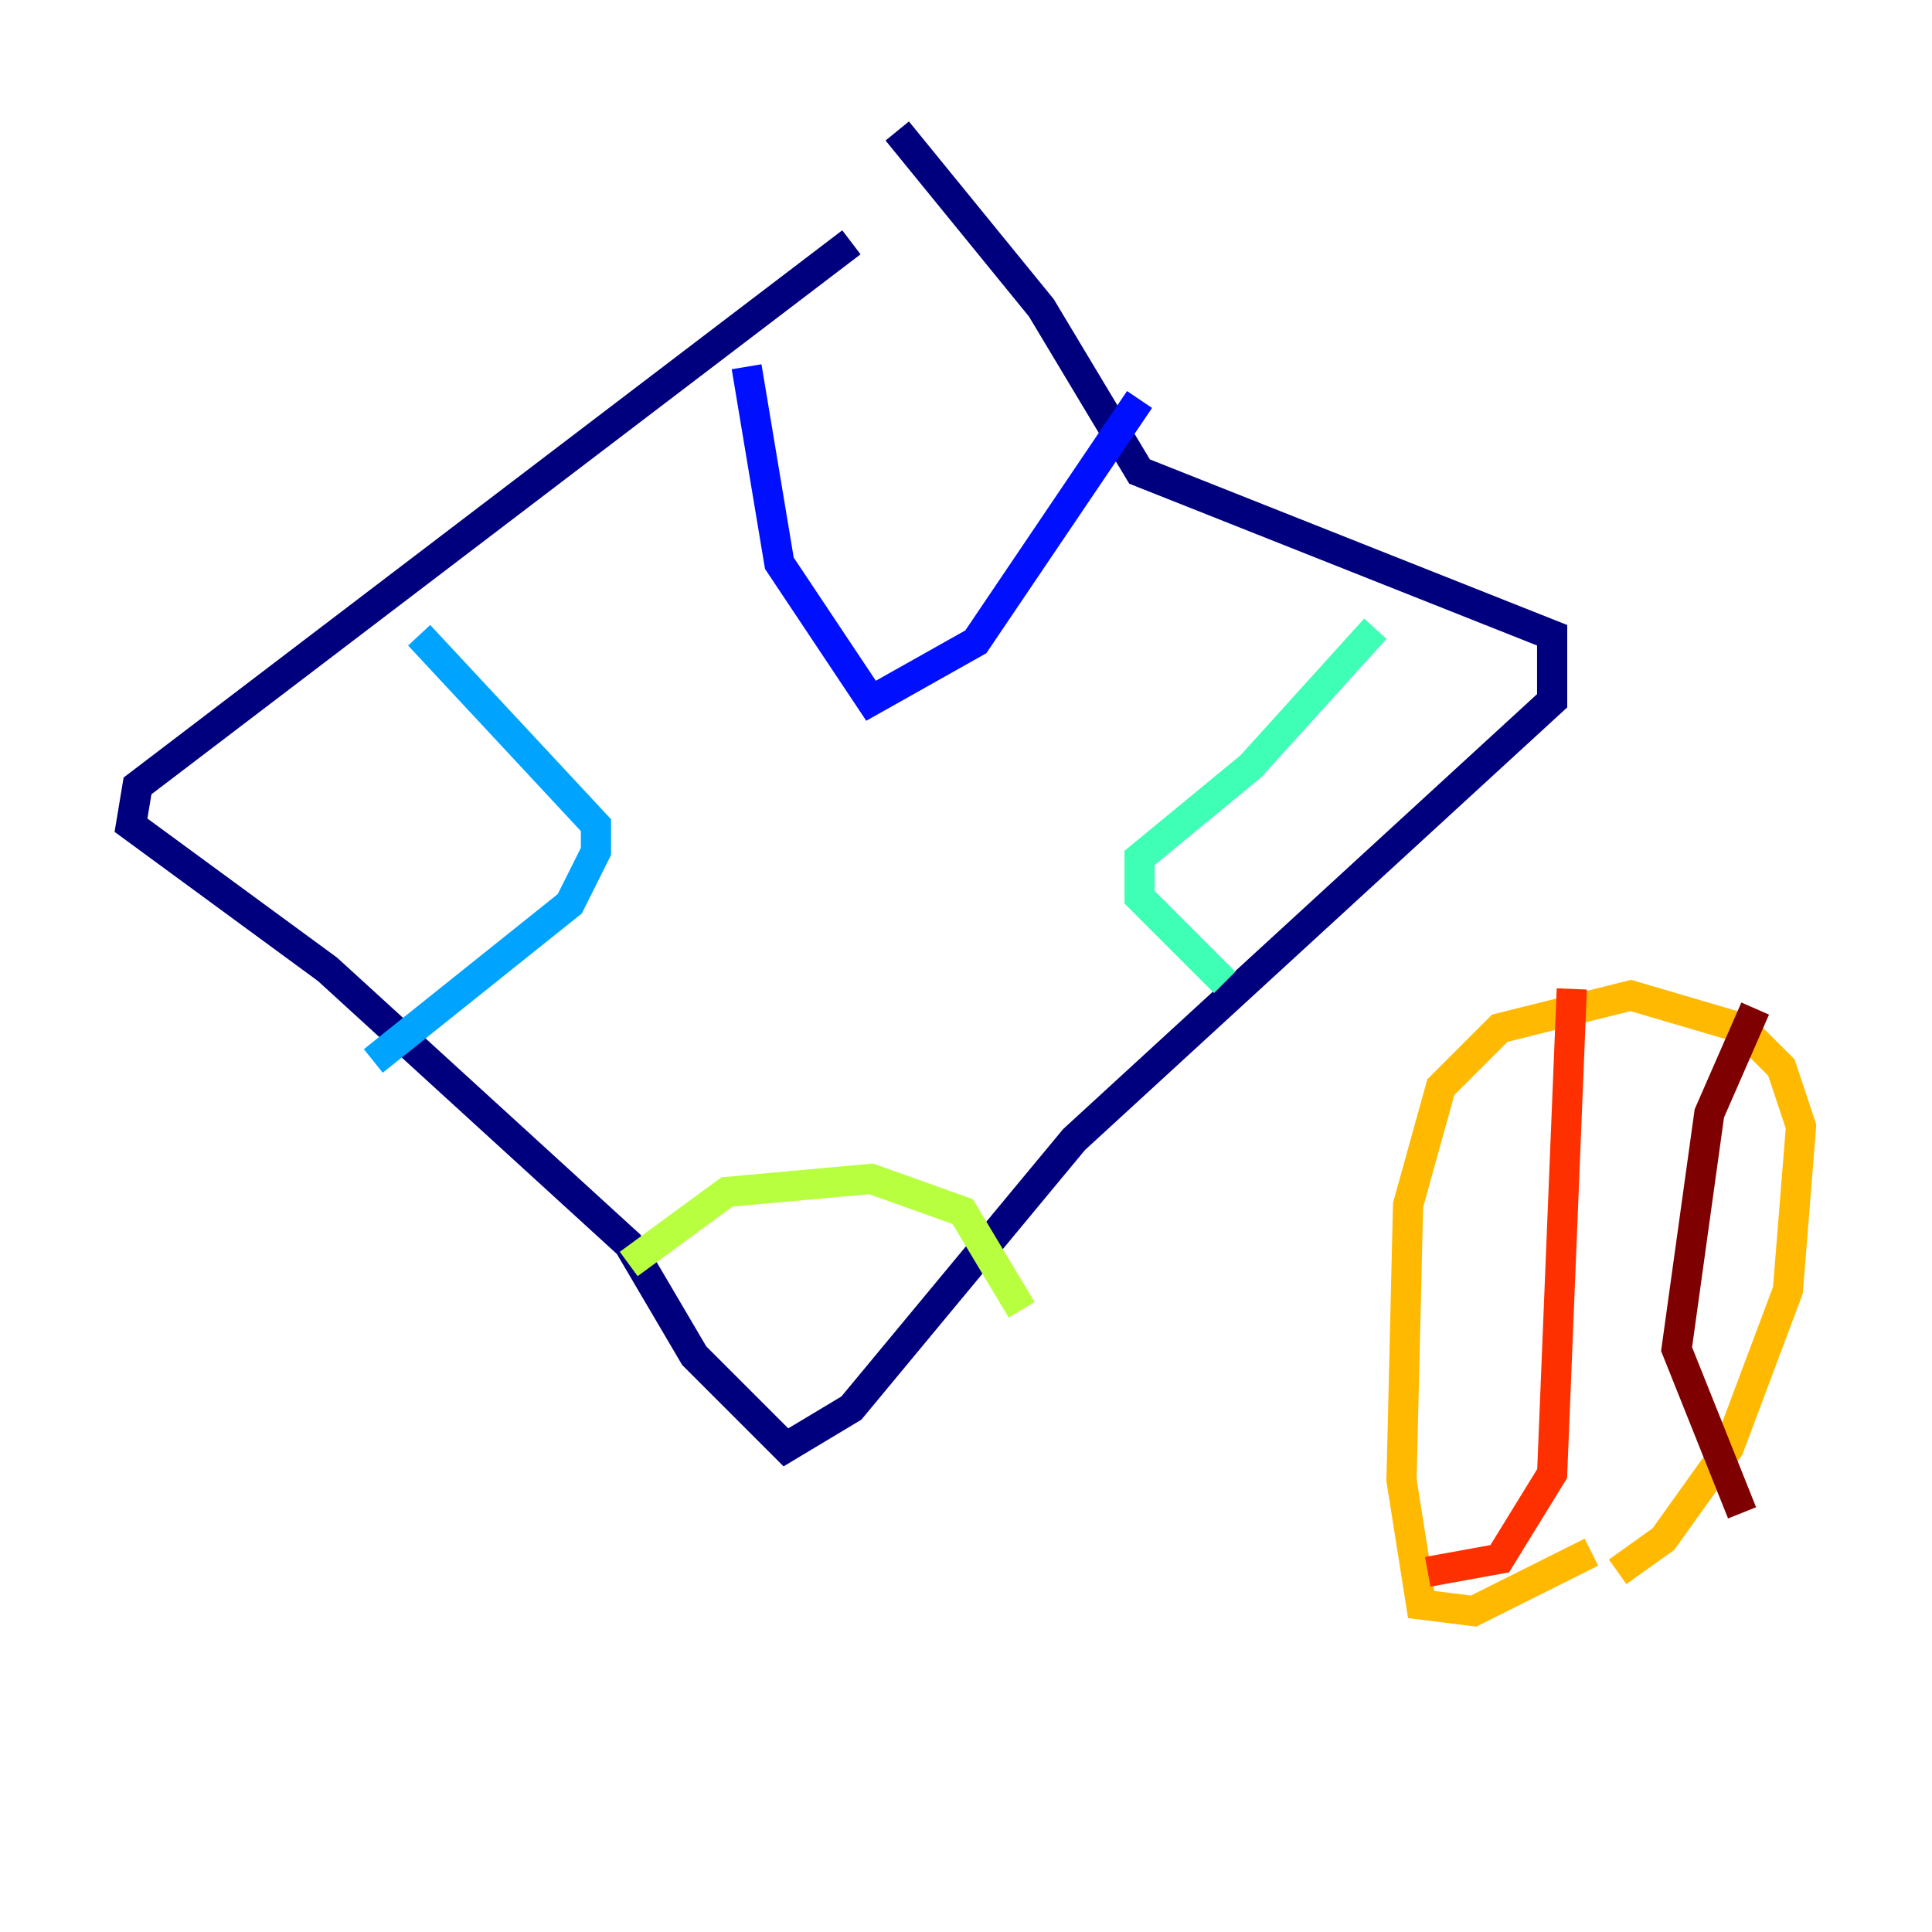 <?xml version="1.0" encoding="utf-8" ?>
<svg baseProfile="tiny" height="128" version="1.2" viewBox="0,0,128,128" width="128" xmlns="http://www.w3.org/2000/svg" xmlns:ev="http://www.w3.org/2001/xml-events" xmlns:xlink="http://www.w3.org/1999/xlink"><defs /><polyline fill="none" points="56.407,16.054 9.112,52.068 8.678,54.671 21.695,64.217 41.654,82.441 45.993,89.817 52.068,95.891 56.407,93.288 71.159,75.498 102.834,46.427 102.834,42.088 75.498,31.241 68.99,20.393 59.444,8.678" stroke="#00007f" stroke-width="2" /><polyline fill="none" points="49.464,24.298 51.634,37.315 57.709,46.427 64.651,42.522 75.498,26.468" stroke="#0010ff" stroke-width="2" /><polyline fill="none" points="27.77,42.088 39.485,54.671 39.485,56.407 37.749,59.878 24.732,70.291" stroke="#00a4ff" stroke-width="2" /><polyline fill="none" points="91.119,41.654 82.875,50.766 75.498,56.841 75.498,59.444 81.139,65.085" stroke="#3fffb7" stroke-width="2" /><polyline fill="none" points="41.654,83.742 48.163,78.969 57.709,78.102 63.783,80.271 67.688,86.78" stroke="#b7ff3f" stroke-width="2" /><polyline fill="none" points="105.437,102.834 97.627,106.739 94.156,106.305 92.854,98.061 93.288,79.837 95.458,72.027 99.363,68.122 108.041,65.953 115.417,68.122 118.02,70.725 119.322,74.63 118.454,85.478 114.549,95.891 110.21,101.966 107.173,104.136" stroke="#ffb900" stroke-width="2" /><polyline fill="none" points="104.136,65.519 102.834,97.627 99.363,103.268 94.59,104.136" stroke="#ff3000" stroke-width="2" /><polyline fill="none" points="116.285,66.82 113.248,73.763 111.078,89.383 115.417,100.231" stroke="#7f0000" stroke-width="2" /></svg>
